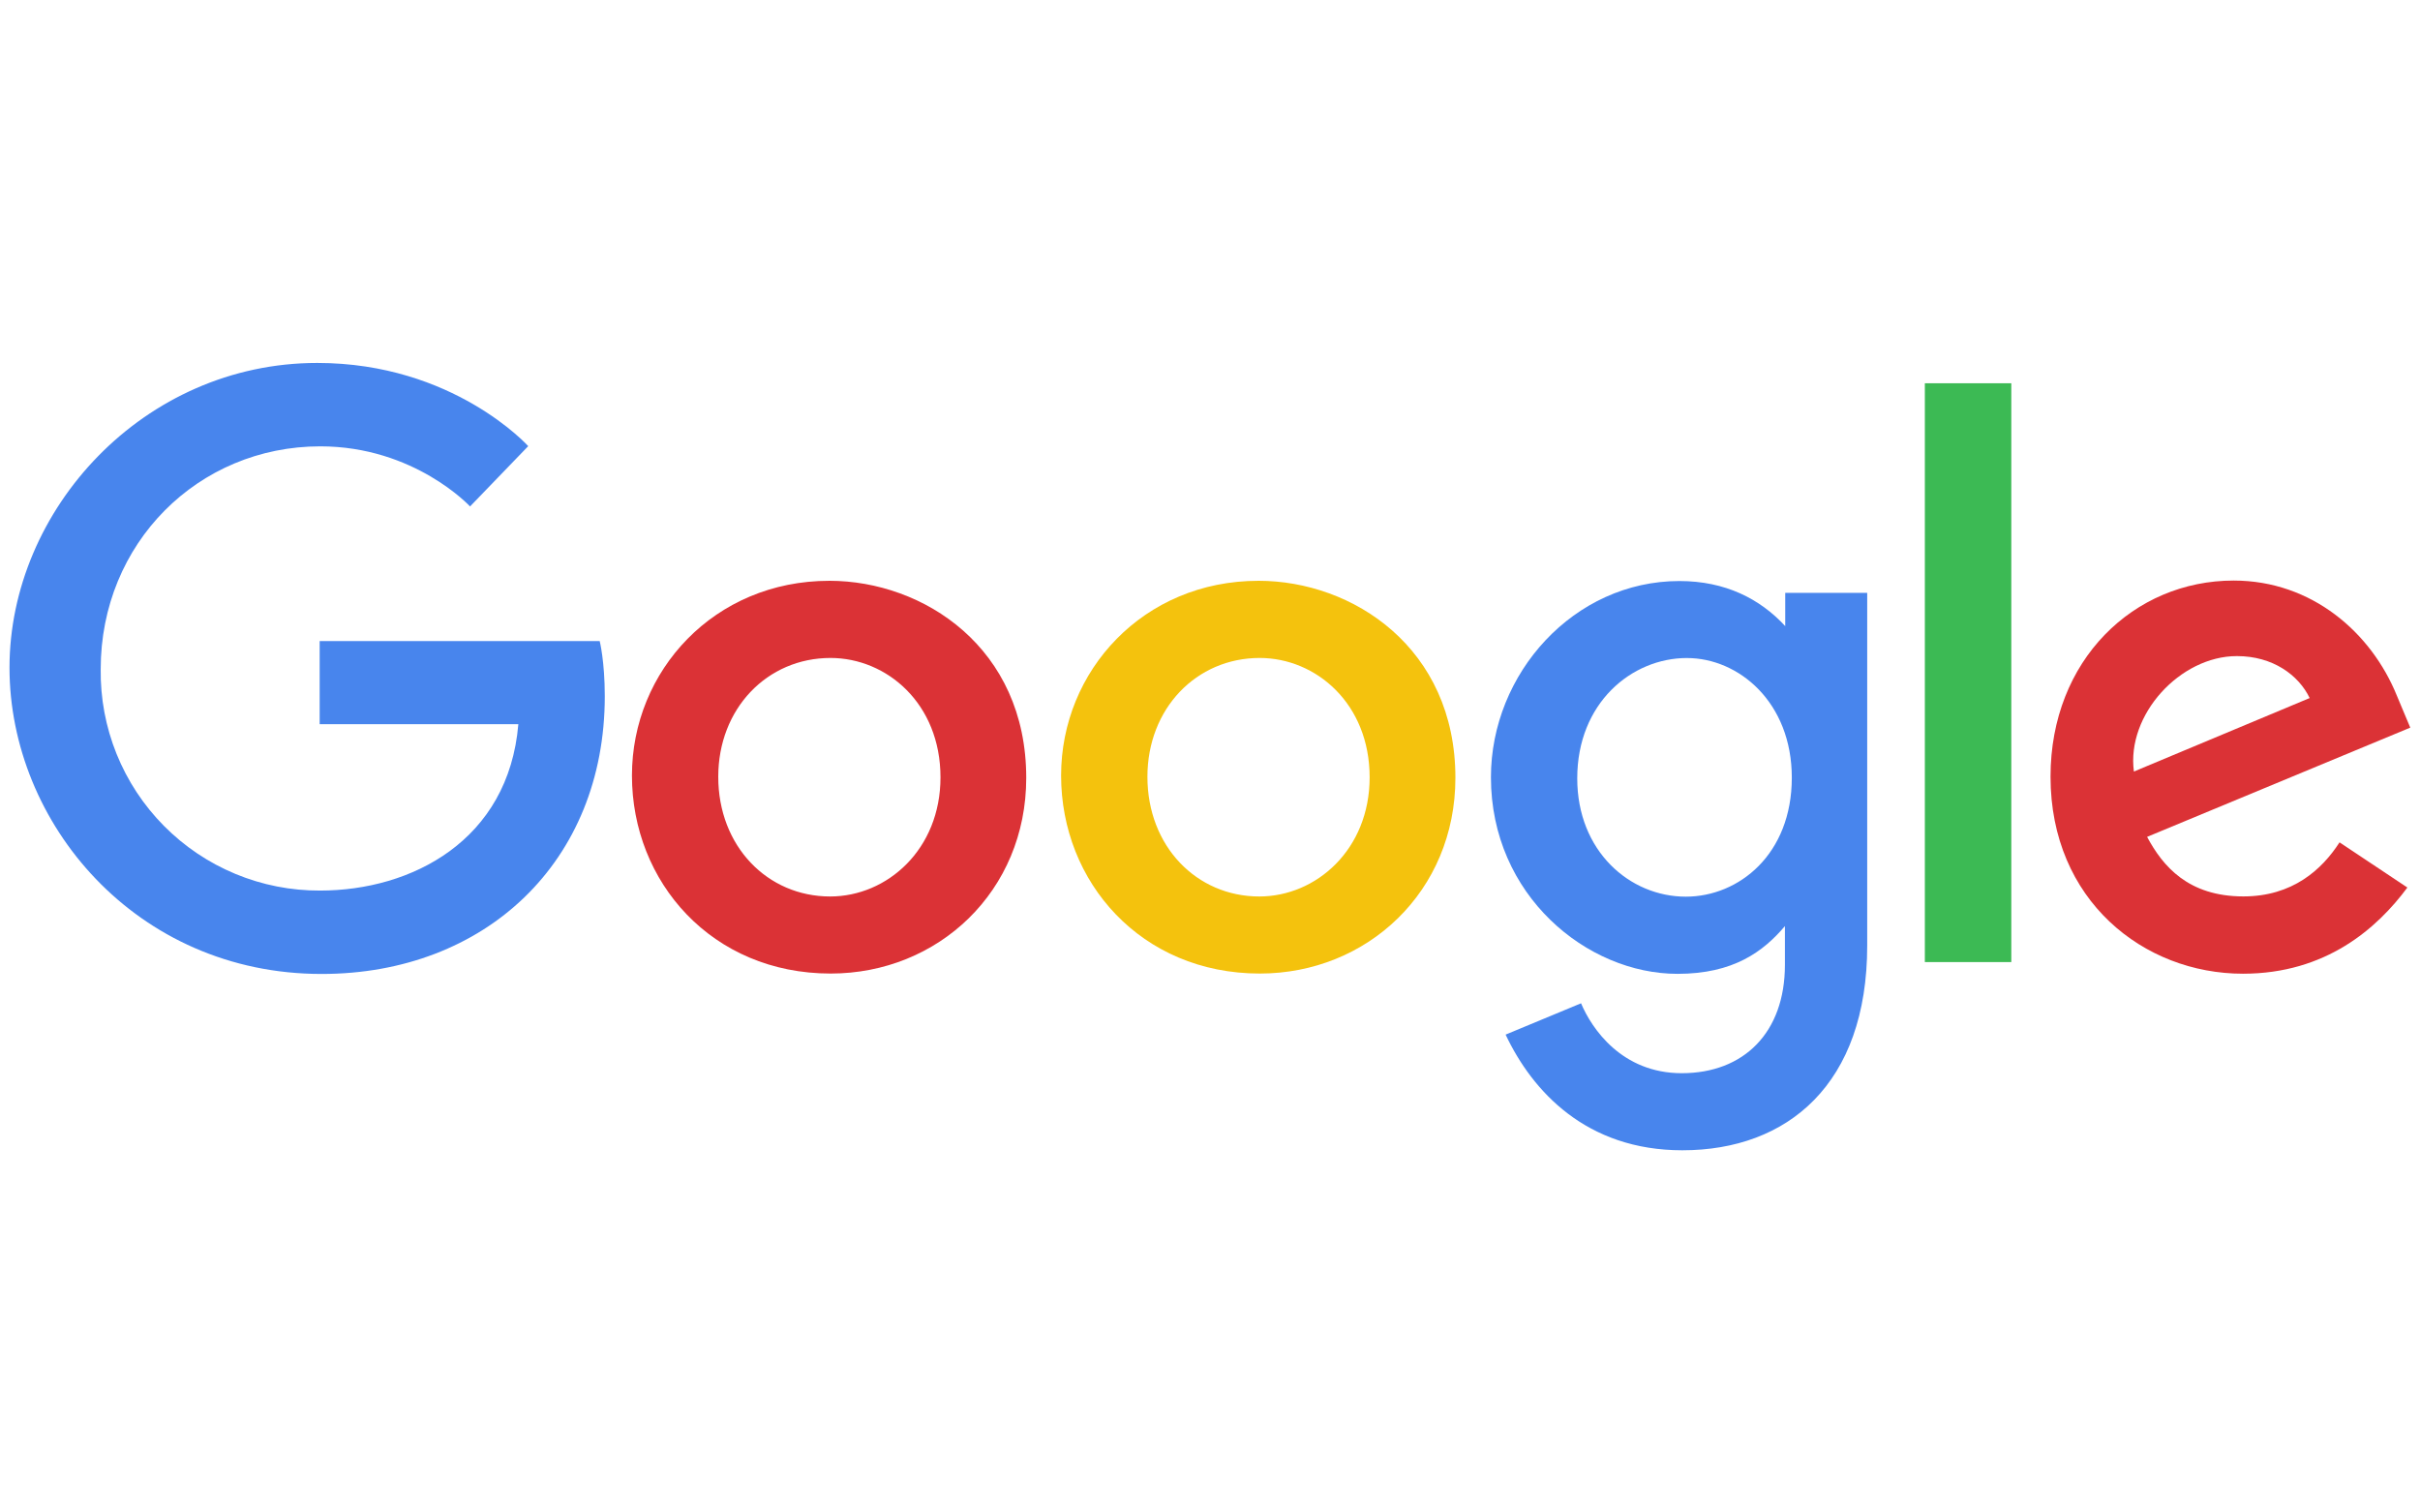 <?xml version="1.0" encoding="UTF-8"?><svg xmlns="http://www.w3.org/2000/svg" xmlns:xlink="http://www.w3.org/1999/xlink" contentScriptType="text/ecmascript" width="576pt" zoomAndPan="magnify" contentStyleType="text/css" viewBox="0 0 576 360" height="360pt" preserveAspectRatio="xMidYMid meet" version="1.2"><defs><clipPath xml:id="clip1" id="clip1"><path d="M 2 86.27 L 144 86.27 L 144 232 L 2 232 Z M 2 86.27 "/></clipPath><clipPath xml:id="clip2" id="clip2"><path d="M 354 138 L 445 138 L 445 273.77 L 354 273.77 Z M 354 138 "/></clipPath></defs><g xml:id="surface1" id="surface1"><g clip-rule="nonzero" clip-path="url(#clip1)"><path style=" stroke:none;fill-rule:nonzero;fill:rgb(28.239%,52.159%,92.94%);fill-opacity:1;" d="M 142.762 152.582 L 76.086 152.582 L 76.086 172.375 L 123.375 172.375 C 121.035 200.082 97.957 211.973 76.168 211.973 C 74.445 211.98 72.727 211.902 71.016 211.738 C 69.301 211.578 67.598 211.328 65.91 210.996 C 64.219 210.664 62.551 210.25 60.902 209.75 C 59.254 209.254 57.637 208.672 56.047 208.016 C 54.457 207.355 52.902 206.617 51.383 205.805 C 49.867 204.992 48.395 204.105 46.965 203.145 C 45.535 202.184 44.156 201.156 42.828 200.059 C 41.504 198.961 40.234 197.801 39.02 196.578 C 37.809 195.352 36.66 194.074 35.574 192.734 C 34.492 191.398 33.477 190.008 32.527 188.57 C 31.582 187.133 30.707 185.648 29.91 184.125 C 29.109 182.598 28.387 181.039 27.742 179.441 C 27.098 177.844 26.535 176.219 26.051 174.566 C 25.57 172.91 25.168 171.238 24.852 169.547 C 24.535 167.852 24.301 166.148 24.156 164.43 C 24.008 162.715 23.945 160.996 23.969 159.273 C 23.969 129.309 47.156 106.238 76.23 106.238 C 98.66 106.238 111.879 120.543 111.879 120.543 L 125.727 106.191 C 125.727 106.191 107.938 86.387 75.508 86.387 C 34.207 86.387 2.262 121.258 2.262 158.922 C 2.262 195.828 32.312 231.82 76.551 231.82 C 115.465 231.82 143.949 205.148 143.949 165.711 C 143.949 157.387 142.738 152.582 142.738 152.582 Z M 142.762 152.582 "/></g><path style=" stroke:none;fill-rule:nonzero;fill:rgb(85.88%,19.609%,21.179%);fill-opacity:1;" d="M 197.383 138.242 C 170.023 138.242 150.414 159.648 150.414 184.598 C 150.414 209.926 169.426 231.723 197.703 231.723 C 223.297 231.723 244.262 212.156 244.262 185.141 C 244.262 154.238 219.871 138.238 197.383 138.238 Z M 197.648 156.605 C 211.102 156.605 223.852 167.488 223.852 185.023 C 223.852 202.18 211.156 213.379 197.586 213.379 C 182.676 213.379 170.957 201.434 170.957 184.887 C 170.957 168.688 182.566 156.605 197.691 156.605 Z M 197.648 156.605 "/><path style=" stroke:none;fill-rule:nonzero;fill:rgb(95.689%,76.079%,5.099%);fill-opacity:1;" d="M 299.531 138.242 C 272.168 138.242 252.559 159.648 252.559 184.598 C 252.559 209.926 271.57 231.723 299.848 231.723 C 325.441 231.723 346.41 212.156 346.41 185.141 C 346.41 154.238 322.02 138.238 299.531 138.238 Z M 299.797 156.605 C 313.246 156.605 325.996 167.488 325.996 185.023 C 325.996 202.18 313.301 213.379 299.73 213.379 C 284.82 213.379 273.105 201.434 273.105 184.887 C 273.105 168.688 284.715 156.605 299.84 156.605 Z M 299.797 156.605 "/><g clip-rule="nonzero" clip-path="url(#clip2)"><path style=" stroke:none;fill-rule:nonzero;fill:rgb(28.239%,52.159%,92.94%);fill-opacity:1;" d="M 399.715 138.297 C 374.602 138.297 354.867 160.301 354.867 185.004 C 354.867 213.137 377.75 231.793 399.277 231.793 C 412.594 231.793 419.676 226.504 424.84 220.434 L 424.84 229.652 C 424.84 245.781 415.055 255.441 400.281 255.441 C 386.008 255.441 378.852 244.82 376.316 238.801 L 358.359 246.258 C 364.727 259.738 377.551 273.789 400.43 273.789 C 425.457 273.789 444.426 258.055 444.426 225.055 L 444.426 141.105 L 424.914 141.105 L 424.914 149.023 C 418.898 142.523 410.652 138.297 399.727 138.297 Z M 401.527 156.625 C 413.84 156.625 426.48 167.145 426.48 185.105 C 426.48 203.363 413.859 213.422 401.254 213.422 C 387.867 213.422 375.41 202.555 375.41 185.273 C 375.41 167.328 388.352 156.621 401.527 156.621 Z M 401.527 156.625 "/></g><path style=" stroke:none;fill-rule:nonzero;fill:rgb(85.88%,19.609%,21.179%);fill-opacity:1;" d="M 531.637 138.184 C 507.949 138.184 488.059 157.047 488.059 184.859 C 488.059 214.301 510.227 231.762 533.855 231.762 C 553.625 231.762 565.809 220.945 572.996 211.25 L 556.848 200.496 C 552.656 206.996 545.648 213.363 533.957 213.363 C 520.824 213.363 514.785 206.172 511.043 199.191 L 573.684 173.191 L 570.488 165.57 C 564.441 150.652 550.324 138.184 531.641 138.184 Z M 532.449 156.164 C 540.988 156.164 547.129 160.703 549.738 166.148 L 507.902 183.641 C 506.09 170.094 518.926 156.164 532.398 156.164 Z M 532.449 156.164 "/><path style=" stroke:none;fill-rule:nonzero;fill:rgb(23.529%,72.939%,32.939%);fill-opacity:1;" d="M 458.145 228.992 L 478.723 228.992 L 478.723 91.223 L 458.145 91.223 Z M 458.145 228.992 "/></g></svg>
